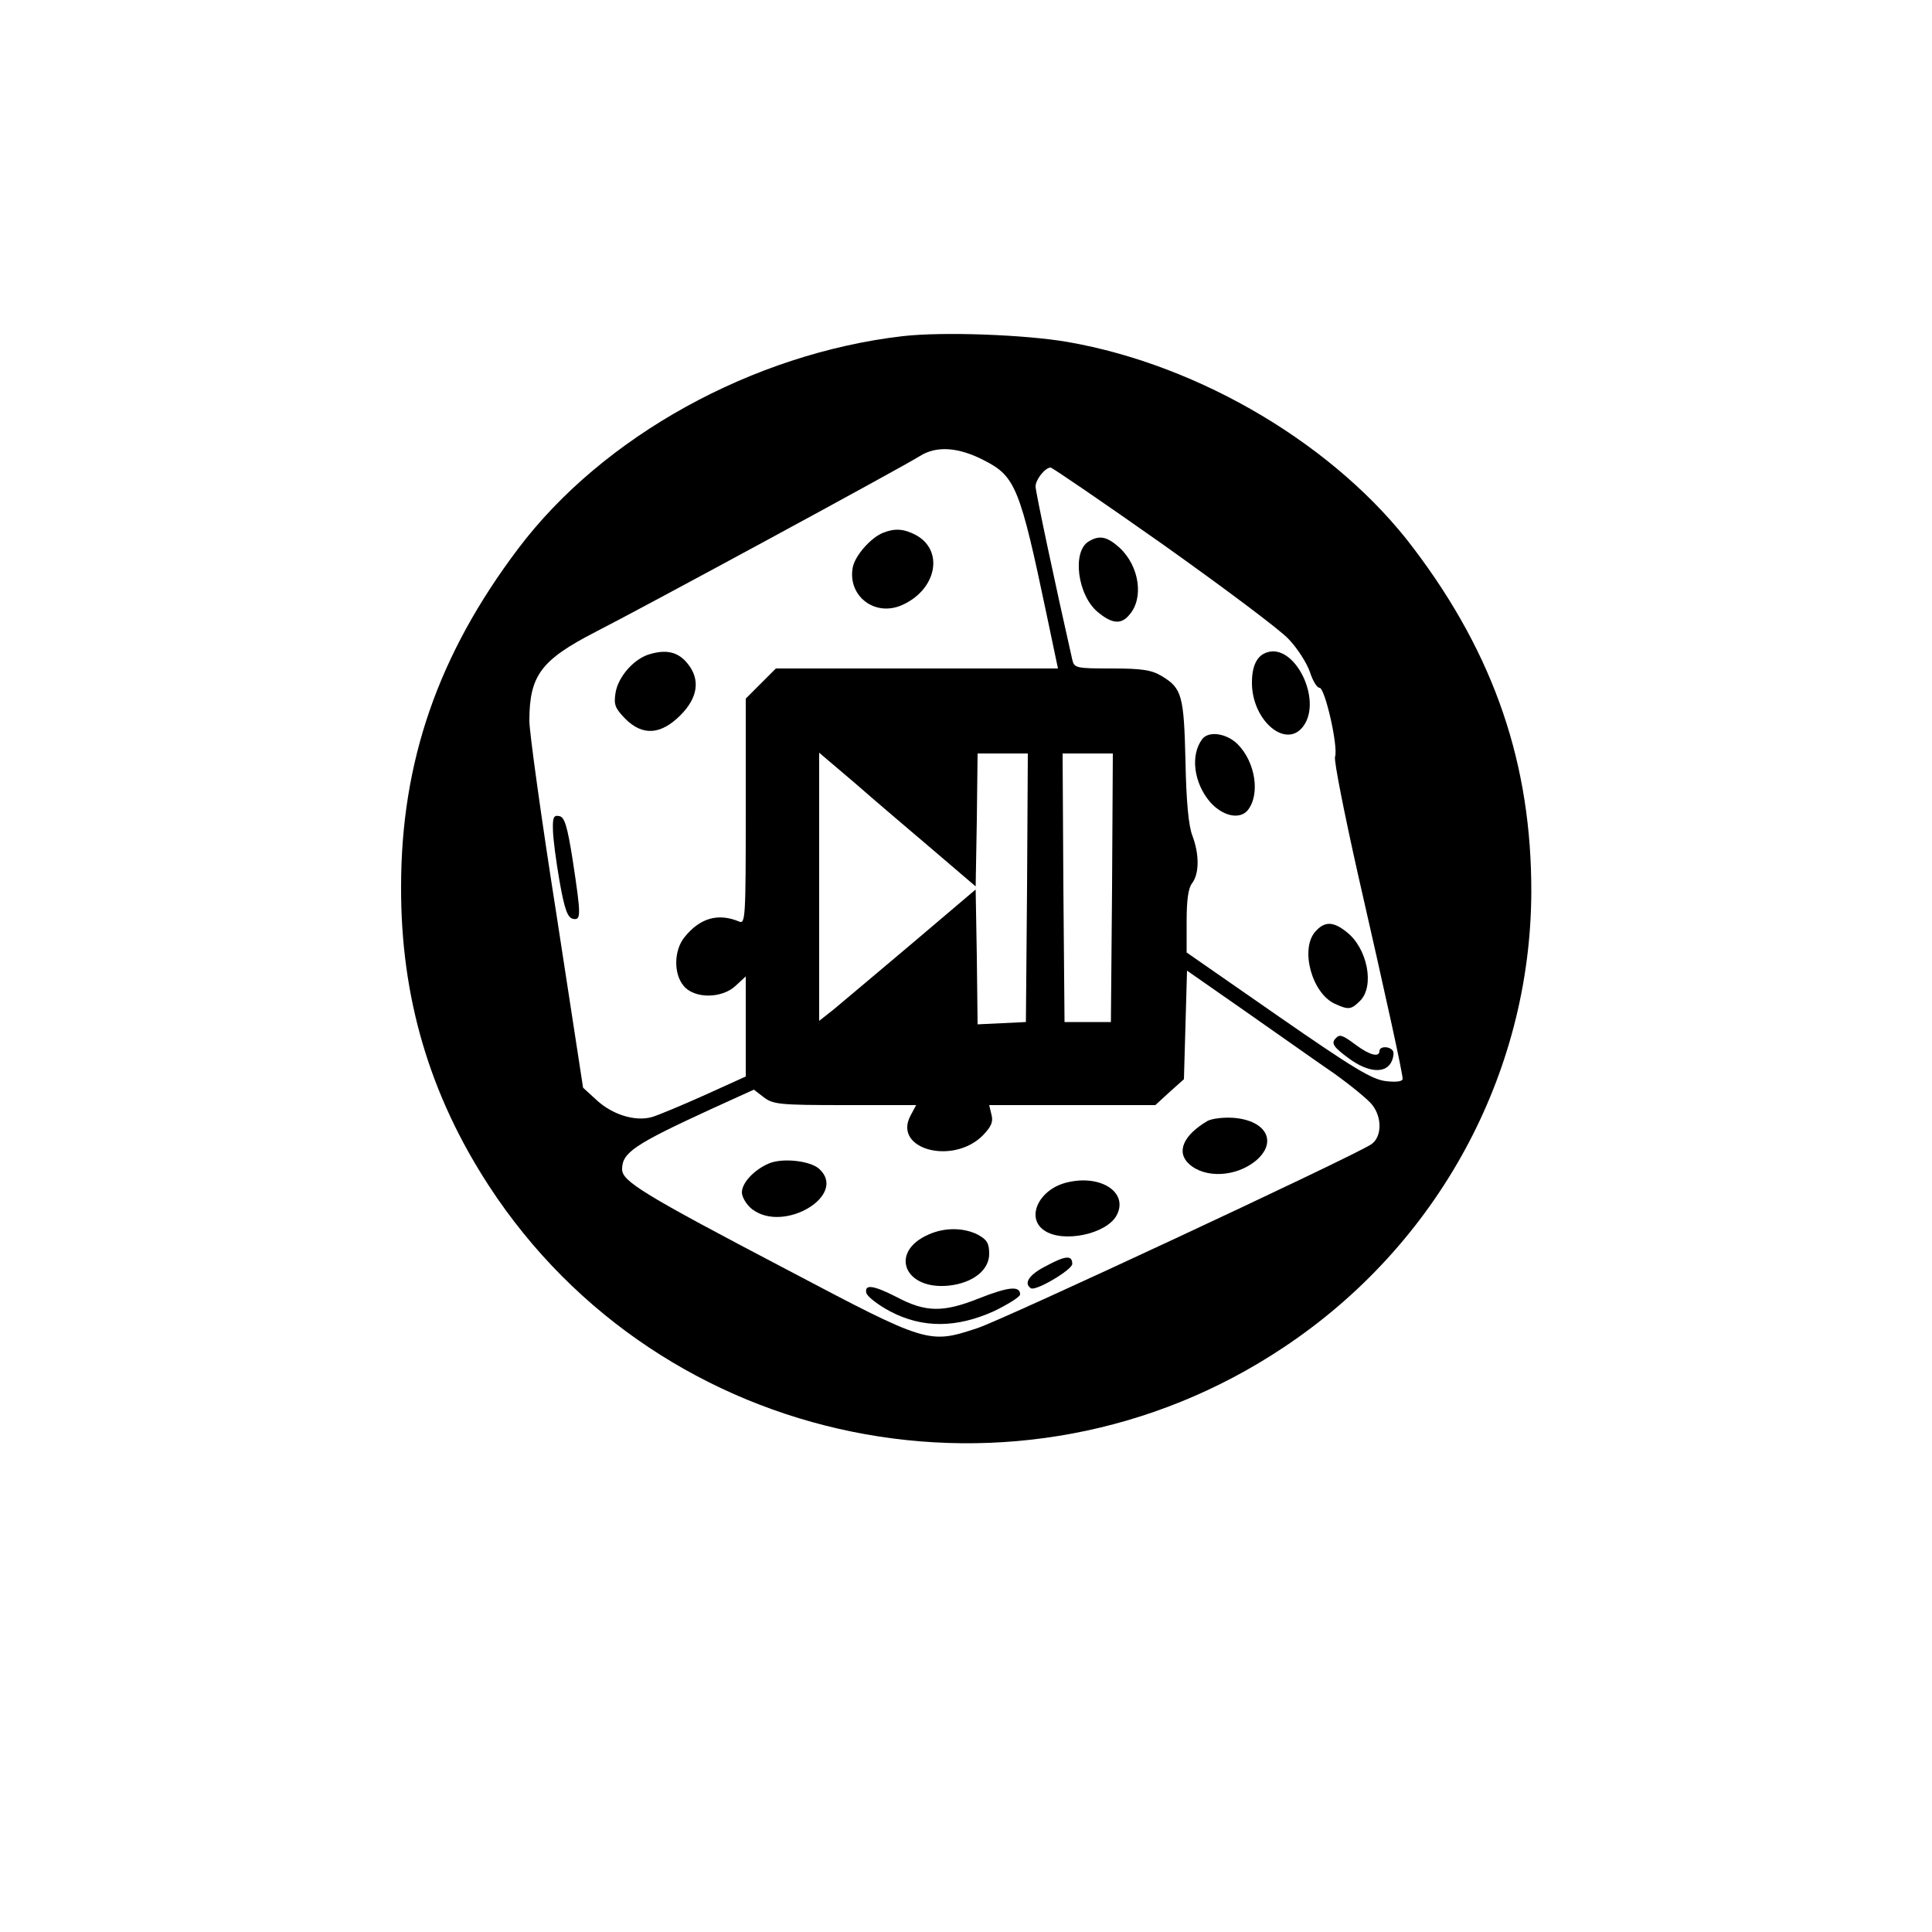 <?xml version="1.0" standalone="no"?>
<!DOCTYPE svg PUBLIC "-//W3C//DTD SVG 20010904//EN"
 "http://www.w3.org/TR/2001/REC-SVG-20010904/DTD/svg10.dtd">
<svg version="1.0" xmlns="http://www.w3.org/2000/svg"
 width="500pt" height="500pt" viewBox="0 0 500 500"
 preserveAspectRatio="xMidYMid meet">
<g transform="translate(0,500) scale(0.1,-0.1)"
fill="#000000" stroke="none">
<path d="M2336 4130 c-388 -45 -776 -259 -995 -550 -207 -274 -303 -551 -303
-875 -1 -286 74 -539 228 -775 446 -683 1374 -872 2056 -417 399 265 639 707
641 1177 1 331 -95 614 -304 890 -199 265 -551 475 -896 535 -110 19 -323 27
-427 15z m212 -322 c80 -41 92 -71 161 -400 l29 -138 -365 0 -365 0 -39 -39
-39 -39 0 -292 c0 -274 -1 -292 -17 -285 -55 23 -102 9 -142 -41 -27 -34 -28
-94 -2 -125 27 -34 99 -34 135 0 l26 24 0 -129 0 -130 -106 -48 c-58 -26 -120
-52 -137 -57 -43 -12 -102 6 -143 44 l-35 32 -69 449 c-39 247 -70 472 -70
500 0 118 30 158 172 231 127 65 797 428 839 455 43 27 100 23 167 -12z m463
-218 c156 -111 302 -220 324 -244 23 -24 47 -62 55 -85 7 -22 18 -41 25 -41
14 0 49 -153 40 -179 -3 -10 24 -146 59 -302 74 -324 116 -516 116 -531 0 -7
-17 -9 -43 -6 -36 4 -84 33 -280 169 l-236 164 0 80 c0 55 4 86 14 99 19 25
19 75 1 123 -10 25 -16 89 -18 193 -4 169 -9 189 -61 220 -26 16 -51 20 -129
20 -93 0 -98 1 -103 23 -46 203 -95 435 -95 448 0 18 25 49 39 49 4 0 136 -90
292 -200z m-596 -790 l110 -94 3 172 2 172 65 0 65 0 -2 -347 -3 -348 -62 -3
-63 -3 -2 175 -3 174 -165 -140 c-91 -77 -182 -153 -202 -170 l-38 -30 0 347
0 347 93 -79 c50 -44 142 -122 202 -173z m463 -97 l-3 -348 -60 0 -60 0 -3
348 -2 347 65 0 65 0 -2 -347z m576 -482 c43 -31 87 -67 97 -80 27 -34 25 -85
-3 -103 -55 -35 -951 -453 -1018 -475 -127 -42 -129 -41 -495 152 -372 195
-425 228 -425 259 0 43 31 64 231 156 l110 50 26 -20 c24 -18 40 -20 210 -20
l184 0 -15 -28 c-45 -86 109 -128 187 -51 22 23 28 35 23 54 l-6 25 215 0 215
0 37 34 37 33 4 140 4 141 152 -106 c83 -58 186 -131 230 -161z"/>
<path d="M2285 3621 c-32 -13 -72 -59 -78 -89 -14 -73 55 -128 125 -99 92 39
113 143 37 183 -31 16 -54 17 -84 5z"/>
<path d="M1685 3308 c-42 -10 -85 -58 -92 -101 -5 -31 -1 -40 25 -67 45 -45
92 -42 143 9 45 45 52 92 19 133 -23 29 -52 38 -95 26z"/>
<path d="M1431 2853 c0 -21 8 -81 17 -133 13 -74 21 -95 35 -98 21 -4 21 8 -1
153 -14 88 -21 111 -35 113 -14 3 -17 -4 -16 -35z"/>
<path d="M2818 3599 c-44 -25 -30 -139 23 -183 36 -30 60 -33 81 -8 39 43 27
126 -24 174 -32 29 -52 34 -80 17z"/>
<path d="M3280 3312 c-27 -8 -40 -35 -40 -79 0 -99 90 -174 134 -111 48 68
-23 212 -94 190z"/>
<path d="M3112 3088 c-32 -41 -23 -114 20 -164 32 -36 76 -46 97 -21 33 41 20
125 -26 171 -28 28 -74 35 -91 14z"/>
<path d="M3404 2589 c-40 -45 -9 -160 51 -187 35 -16 42 -15 65 8 38 38 19
136 -35 178 -35 28 -57 28 -81 1z"/>
<path d="M3457 2313 c-13 -13 -6 -23 35 -53 48 -35 92 -39 108 -10 6 11 8 25
5 30 -8 13 -35 13 -35 0 0 -17 -25 -11 -60 15 -36 27 -43 29 -53 18z"/>
<path d="M3125 2099 c-63 -37 -82 -81 -47 -112 41 -37 121 -33 172 9 57 48 28
104 -57 111 -27 2 -57 -2 -68 -8z"/>
<path d="M1990 1989 c-38 -16 -70 -50 -70 -75 0 -12 12 -32 26 -43 82 -64 249
36 174 104 -23 21 -95 29 -130 14z"/>
<path d="M2762 1940 c-73 -17 -108 -91 -60 -124 48 -34 162 -10 188 39 31 59
-41 106 -128 85z"/>
<path d="M2403 1805 c-103 -45 -63 -145 54 -132 61 7 103 40 103 82 0 28 -6
37 -30 50 -36 18 -85 19 -127 0z"/>
<path d="M2708 1724 c-44 -22 -60 -45 -40 -58 13 -8 107 48 107 63 0 23 -17
22 -67 -5z"/>
<path d="M2242 1654 c2 -9 30 -31 62 -48 84 -44 172 -43 269 1 37 18 67 37 67
43 0 23 -30 20 -106 -10 -93 -37 -138 -37 -215 4 -59 30 -82 33 -77 10z"/>
</g>
</svg>
